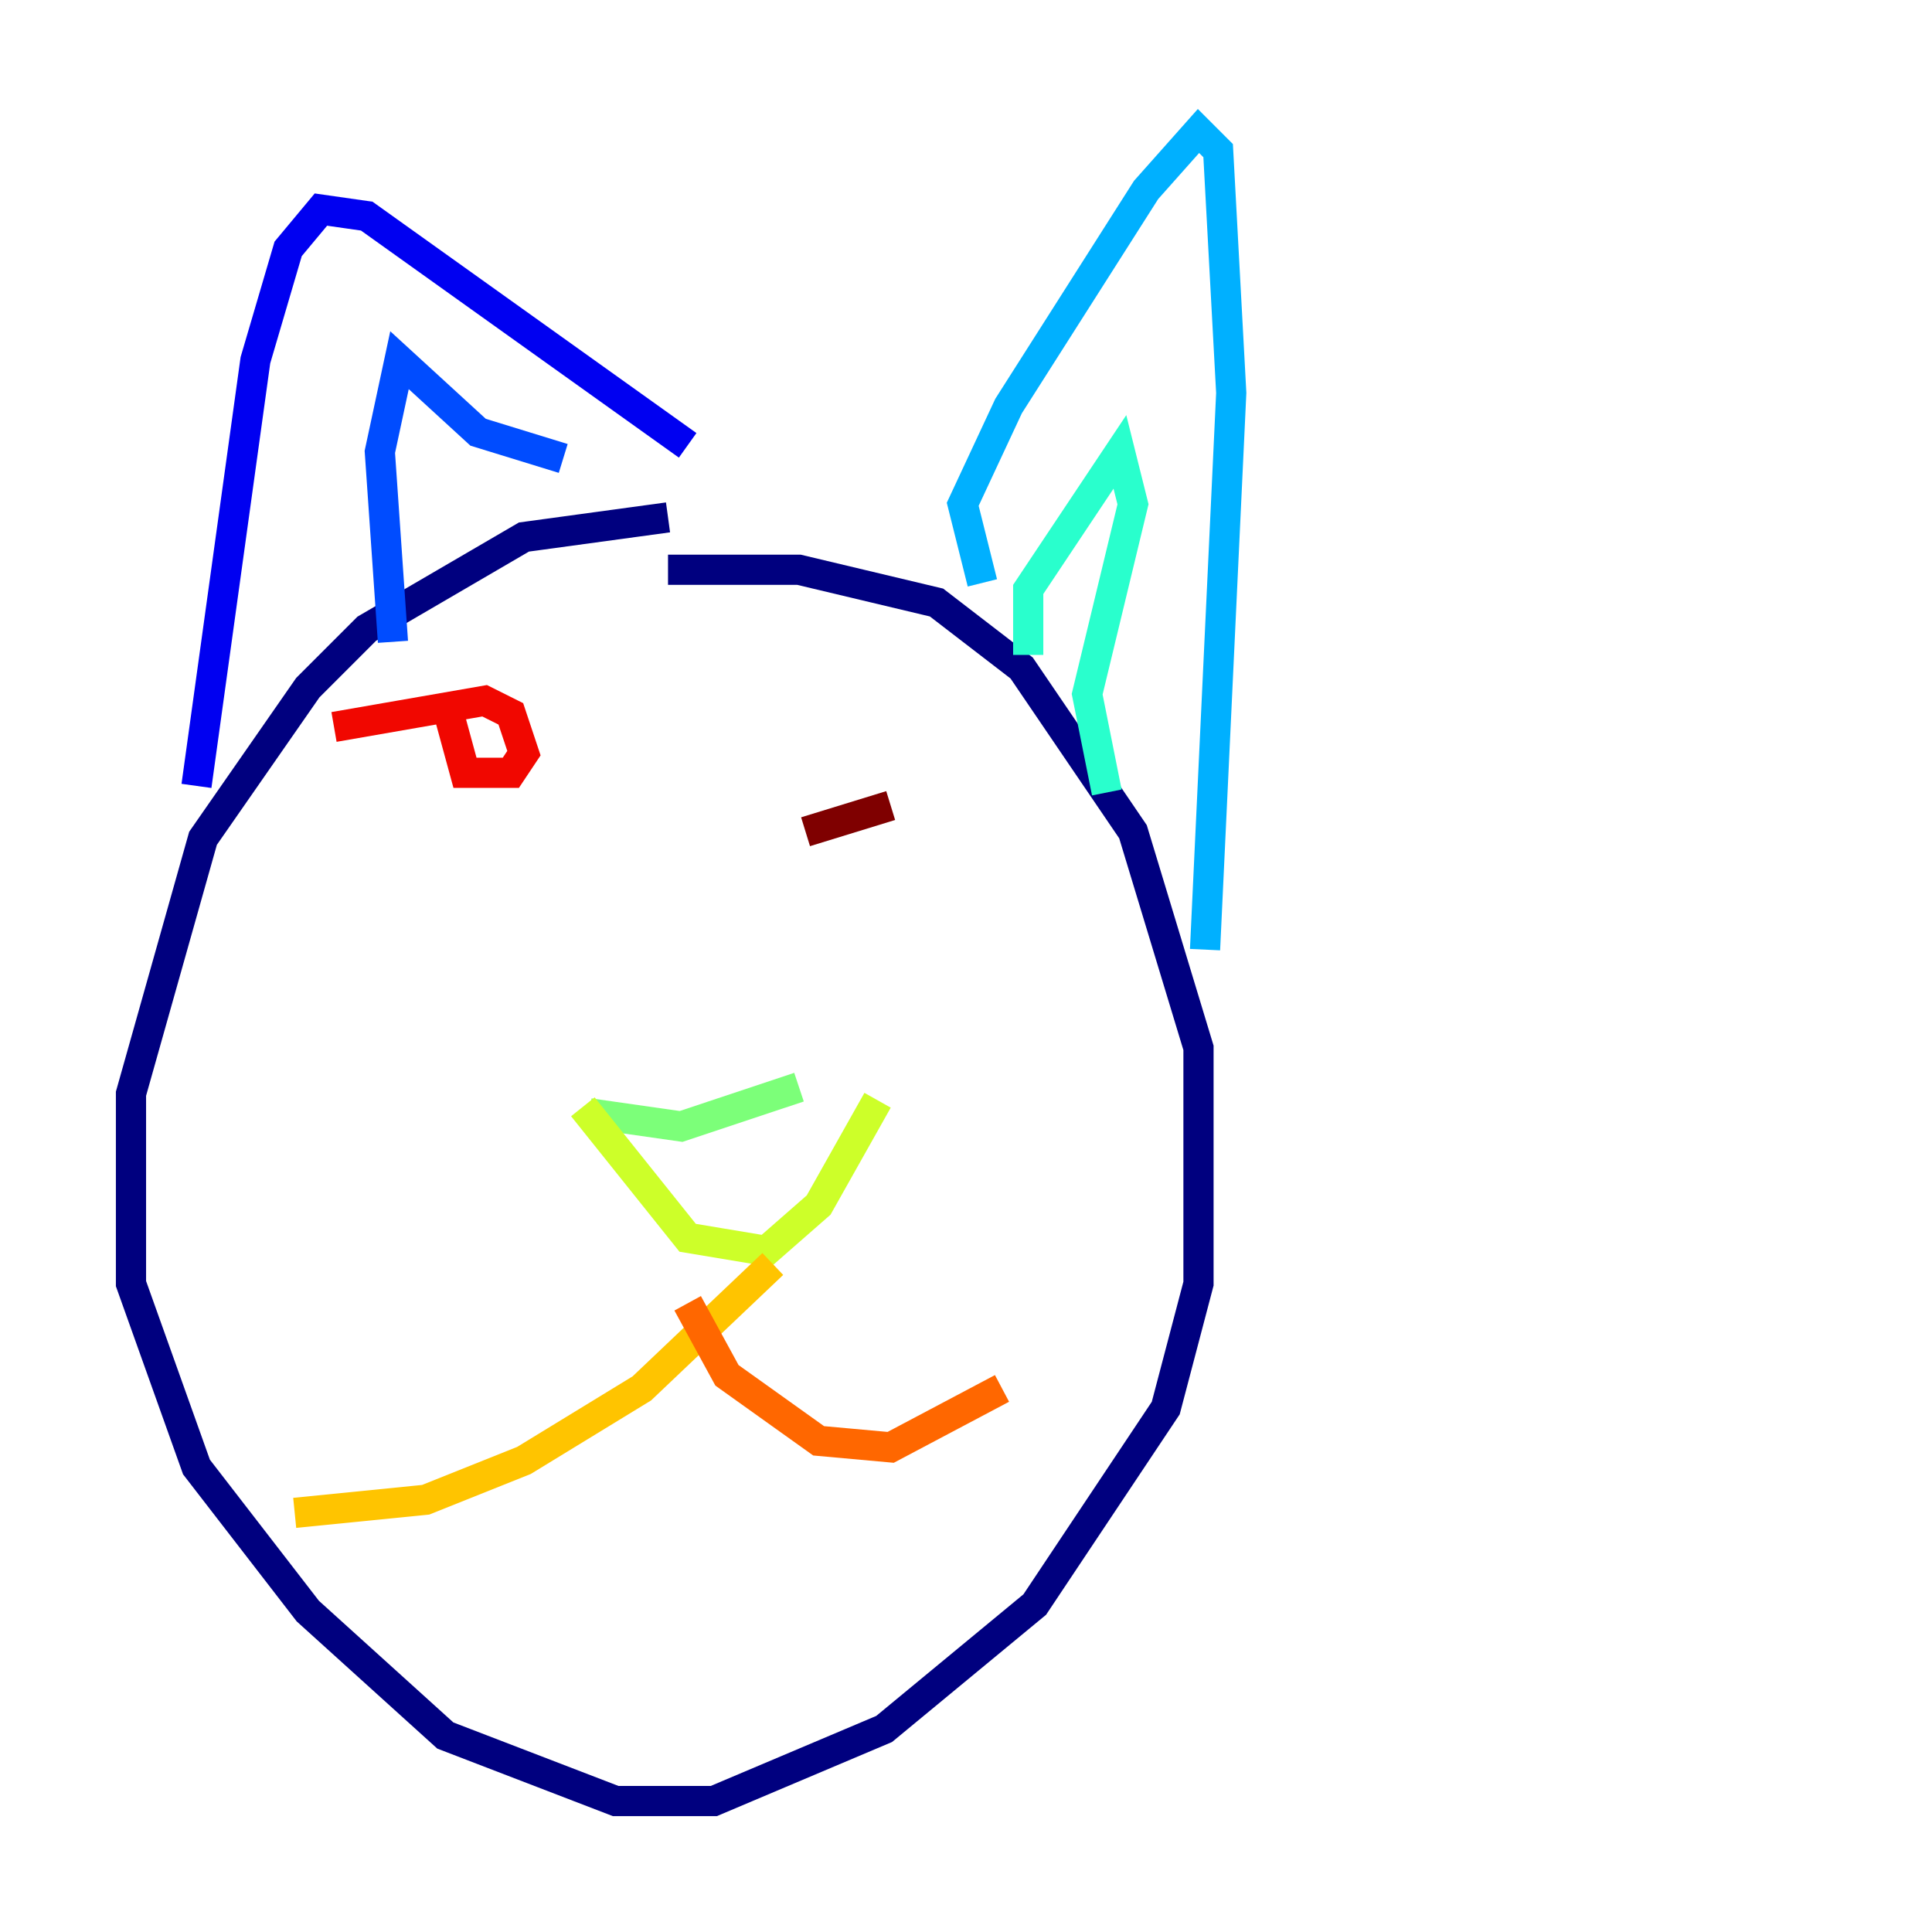 <?xml version="1.0" encoding="utf-8" ?>
<svg baseProfile="tiny" height="128" version="1.2" viewBox="0,0,128,128" width="128" xmlns="http://www.w3.org/2000/svg" xmlns:ev="http://www.w3.org/2001/xml-events" xmlns:xlink="http://www.w3.org/1999/xlink"><defs /><polyline fill="none" points="44.258,34.278 34.712,35.58 24.298,41.654 20.393,45.559 13.451,55.539 8.678,72.461 8.678,85.044 13.017,97.193 20.393,106.739 29.505,114.983 40.786,119.322 47.295,119.322 58.576,114.549 68.556,106.305 77.234,93.288 79.403,85.044 79.403,69.424 75.064,55.105 67.688,44.258 62.047,39.919 52.936,37.749 44.258,37.749" stroke="#00007f" stroke-width="2" /><polyline fill="none" points="13.017,52.068 16.922,23.864 19.091,16.488 21.261,13.885 24.298,14.319 45.559,29.505" stroke="#0000f1" stroke-width="2" /><polyline fill="none" points="26.034,42.522 25.166,29.939 26.468,23.864 31.675,28.637 37.315,30.373" stroke="#004cff" stroke-width="2" /><polyline fill="none" points="65.085,38.617 63.783,33.41 66.82,26.902 75.932,12.583 79.403,8.678 80.705,9.98 81.573,26.034 79.837,62.915" stroke="#00b0ff" stroke-width="2" /><polyline fill="none" points="68.122,43.39 68.122,39.051 74.197,29.939 75.064,33.41 72.027,45.993 73.329,52.502" stroke="#29ffcd" stroke-width="2" /><polyline fill="none" points="39.051,73.763 45.125,74.63 52.936,72.027" stroke="#7cff79" stroke-width="2" /><polyline fill="none" points="38.617,73.329 45.559,82.007 50.766,82.875 54.237,79.837 58.142,72.895" stroke="#cdff29" stroke-width="2" /><polyline fill="none" points="51.2,83.742 42.522,91.986 34.712,96.759 28.203,99.363 19.525,100.231" stroke="#ffc400" stroke-width="2" /><polyline fill="none" points="45.559,86.346 48.163,91.119 54.237,95.458 59.01,95.891 66.386,91.986" stroke="#ff6700" stroke-width="2" /><polyline fill="none" points="22.129,48.163 32.108,46.427 33.844,47.295 34.712,49.898 33.844,51.2 30.807,51.2 29.505,46.427" stroke="#f10700" stroke-width="2" /><polyline fill="none" points="59.01,53.37 53.37,55.105" stroke="#7f0000" stroke-width="2" /></svg>